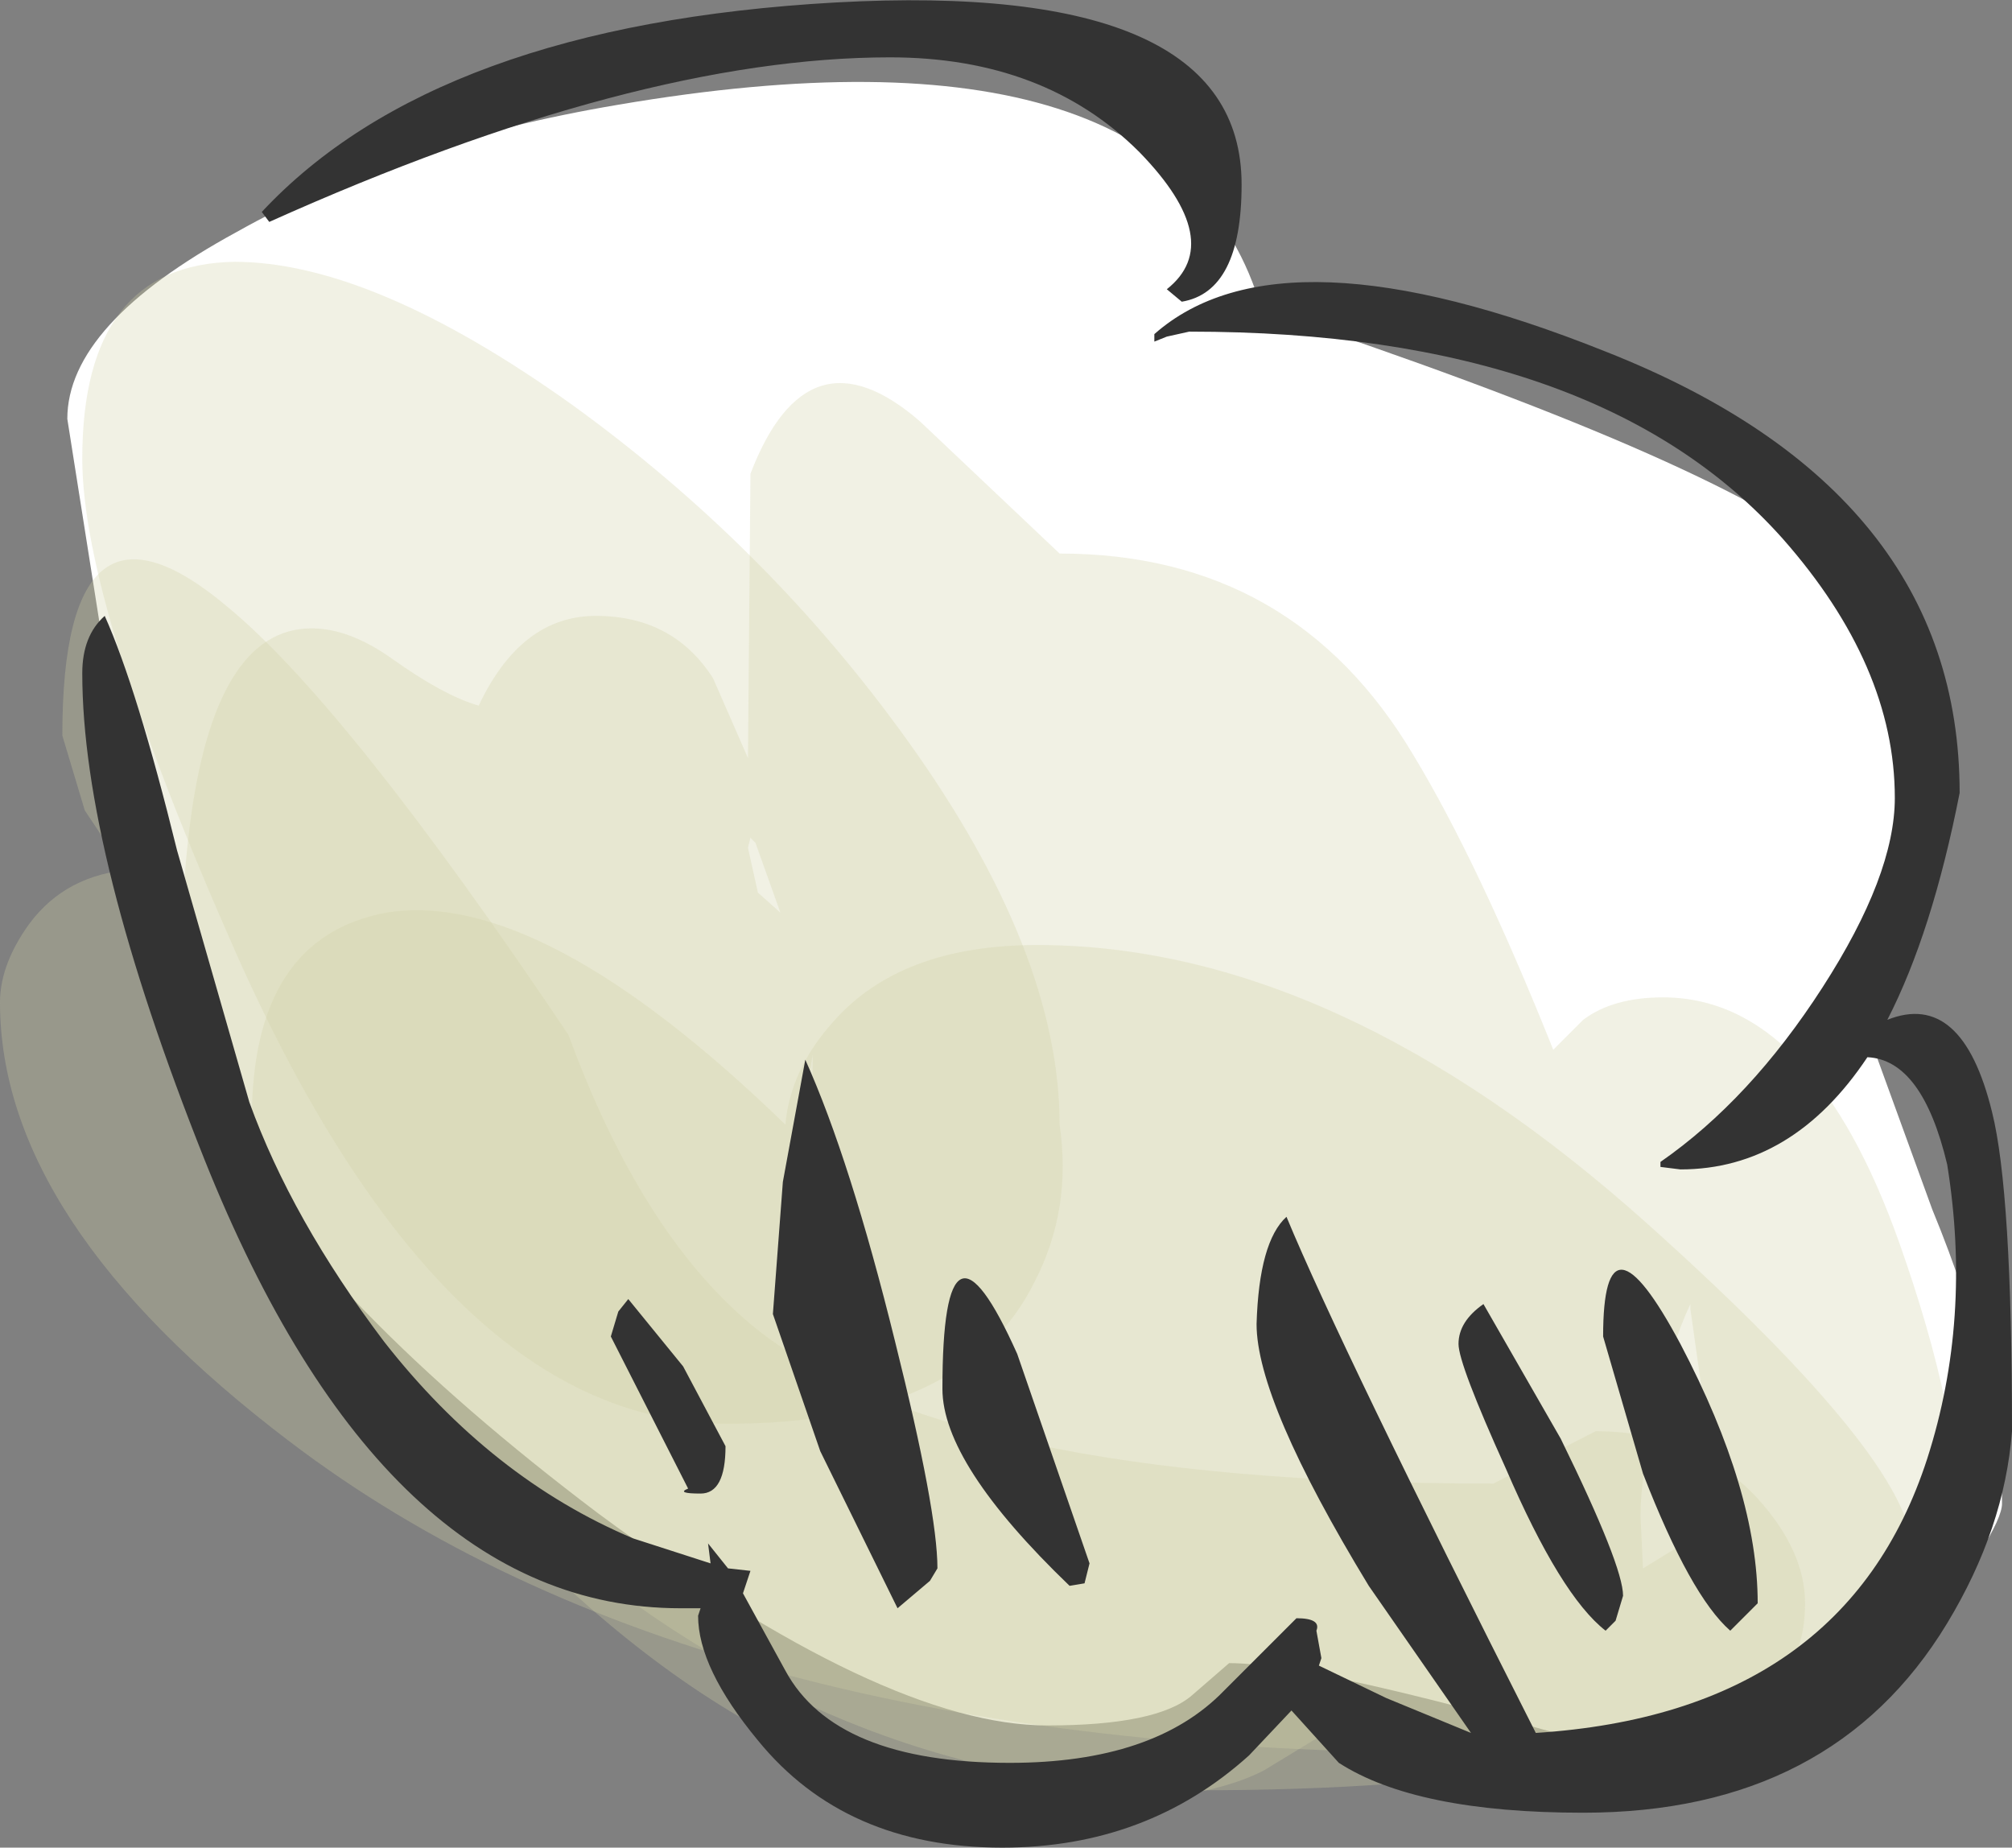 <?xml version="1.0" encoding="UTF-8" standalone="no"?>
<svg xmlns:xlink="http://www.w3.org/1999/xlink" height="37.05px" width="40.35px" xmlns="http://www.w3.org/2000/svg">
  <rect width="100%" height="100%" fill="#808080" stroke="none"/>
  <g transform="matrix(1.0, 0.0, 0.0, 1.0, 20.3, 18.85)">
    <path d="M16.55 -7.65 Q18.65 -6.0 18.65 -2.45 18.65 -1.5 17.05 1.55 L18.45 5.4 Q19.85 8.8 19.85 11.3 19.85 11.85 18.05 14.15 15.95 16.85 14.15 16.85 6.35 14.5 4.35 14.5 L3.6 15.15 Q2.9 15.75 0.7 15.75 -2.55 15.75 -8.3 11.5 -13.8 7.35 -16.0 3.6 -16.8 2.2 -17.9 -3.8 L-18.95 -10.45 Q-18.95 -12.35 -15.55 -14.2 -12.35 -16.0 -7.9 -16.75 3.25 -18.65 5.0 -12.65 14.05 -9.65 16.55 -7.65" fill="#ffffff" fill-rule="evenodd" stroke="none"/>
    <path d="M14.2 11.65 L13.6 7.4 13.6 7.3 Q13.2 8.15 12.9 9.5 12.6 10.75 12.6 11.55 L12.65 12.6 14.2 11.65 M0.95 -7.75 Q5.65 -7.75 8.05 -3.7 9.35 -1.55 10.85 2.2 L11.45 1.6 Q12.05 1.15 13.05 1.15 16.05 1.15 17.8 6.1 19.0 9.5 19.0 11.75 18.5 13.05 17.3 14.3 14.95 16.8 11.35 16.8 L8.8 16.4 6.2 15.95 5.05 16.65 Q3.7 17.35 0.55 17.35 -5.45 17.35 -11.55 10.25 -16.6 4.35 -16.6 2.0 -16.75 -0.2 -16.5 -2.25 -16.0 -6.25 -14.05 -6.25 -13.3 -6.25 -12.45 -5.65 -11.4 -4.9 -10.7 -4.7 -9.85 -6.5 -8.35 -6.5 -6.8 -6.5 -6.0 -5.25 L-5.3 -3.65 -5.25 -9.35 Q-4.1 -12.35 -1.85 -10.4 L0.95 -7.75" fill="#d1d0a5" fill-opacity="0.302" fill-rule="evenodd" stroke="none"/>
    <path d="M15.5 15.1 Q11.75 17.05 3.75 17.05 -3.75 17.05 -10.05 11.3 -15.25 6.55 -15.25 3.6 -15.25 -0.05 -12.55 -0.55 -9.45 -1.05 -4.55 3.7 -4.45 2.6 -3.6 1.65 -2.25 0.1 0.5 0.1 6.5 0.1 12.75 5.7 18.05 10.45 18.05 12.25 18.05 13.8 15.5 15.1" fill="#d1d0a5" fill-opacity="0.302" fill-rule="evenodd" stroke="none"/>
    <path d="M-18.6 -2.6 L-19.05 -4.1 Q-19.05 -9.5 -15.7 -6.65 -13.3 -4.65 -8.9 1.9 -7.45 5.85 -5.25 7.7 -1.4 10.9 9.65 10.9 L11.7 9.85 Q13.7 9.85 14.95 11.2 15.9 12.25 15.9 13.3 15.9 14.35 15.3 14.9 13.8 16.3 9.05 16.3 -6.3 16.3 -14.5 10.05 -20.3 5.65 -20.3 1.25 -20.3 0.55 -19.8 -0.2 -19.1 -1.25 -17.8 -1.4 L-18.6 -2.6" fill="#d1d0a5" fill-opacity="0.302" fill-rule="evenodd" stroke="none"/>
    <path d="M-4.4 4.55 Q-4.0 3.8 -4.0 2.4 L-4.0 2.3 -4.4 4.55 M-4.65 -0.55 L-5.15 -1.95 -5.25 -2.05 -5.3 -1.85 -5.1 -0.95 -4.65 -0.55 M-8.85 -10.75 Q-4.9 -7.9 -2.1 -4.0 0.95 0.25 0.95 3.7 1.2 5.4 0.45 6.85 -0.95 9.7 -5.7 9.7 -11.35 9.7 -15.55 0.3 -18.65 -6.7 -18.65 -9.65 -18.65 -13.55 -15.6 -13.6 -12.85 -13.6 -8.85 -10.75" fill="#d1d0a5" fill-opacity="0.302" fill-rule="evenodd" stroke="none"/>
    <path d="M-7.9 7.45 L-7.7 7.2 -6.6 8.55 -5.75 10.15 Q-5.75 11.1 -6.25 11.1 -6.75 11.1 -6.5 11.0 L-8.05 7.95 -7.9 7.45 M-4.6 4.85 L-4.15 2.4 Q-3.25 4.4 -2.35 8.05 -1.5 11.45 -1.5 12.6 L-1.65 12.85 -2.3 13.4 -3.85 10.25 -4.8 7.5 -4.6 4.85 M1.45 12.9 L1.15 12.95 Q-1.4 10.5 -1.4 9.0 -1.4 4.95 0.1 8.3 L1.55 12.5 1.45 12.9 M8.95 8.1 Q8.95 7.65 9.45 7.3 L11.0 10.0 Q12.25 12.55 12.25 13.15 L12.1 13.65 11.9 13.85 Q11.0 13.15 9.9 10.6 8.95 8.5 8.95 8.1 M12.65 10.7 L11.85 7.95 Q11.85 5.2 13.4 8.1 14.95 11.05 14.95 13.3 L14.4 13.85 Q13.6 13.15 12.65 10.7 M2.85 -12.0 L2.85 -12.15 Q5.4 -14.4 11.9 -11.8 19.0 -9.0 19.0 -2.95 18.45 -0.15 17.55 1.6 19.05 1.0 19.65 3.45 20.05 5.05 20.05 9.85 19.9 11.8 18.75 13.7 16.45 17.5 11.45 17.5 8.1 17.5 6.55 16.5 L5.6 15.45 4.75 16.35 Q2.7 18.2 -0.2 18.2 -3.35 18.2 -5.1 16.05 -6.3 14.6 -6.3 13.55 L-6.25 13.4 -6.65 13.4 Q-12.6 13.4 -16.2 4.4 -18.65 -1.75 -18.65 -5.35 -18.65 -6.1 -18.2 -6.5 -17.55 -5.05 -16.75 -1.8 L-15.3 3.25 Q-14.45 5.6 -12.6 8.05 -10.45 10.8 -7.6 12.0 L-6.05 12.5 -6.1 12.1 -5.7 12.6 -5.25 12.65 -5.4 13.1 -4.55 14.65 Q-3.55 16.5 -0.05 16.5 2.85 16.5 4.25 15.05 L5.7 13.6 Q6.2 13.6 6.1 13.85 L6.2 14.4 6.15 14.55 7.5 15.2 9.2 15.9 7.15 12.95 Q4.9 9.25 4.9 7.7 4.95 6.05 5.5 5.55 6.6 8.2 10.5 15.9 16.7 15.5 18.35 10.4 19.25 7.6 18.75 4.5 18.25 2.4 17.15 2.35 15.65 4.6 13.4 4.6 L13.0 4.55 13.0 4.45 Q14.8 3.2 16.25 0.95 17.7 -1.3 17.7 -2.85 17.7 -5.5 15.45 -8.05 11.75 -12.2 3.55 -12.2 L3.1 -12.1 2.85 -12.0 M3.1 -13.05 Q4.3 -14.0 2.55 -15.8 0.65 -17.7 -2.45 -17.7 -7.55 -17.7 -14.9 -14.4 L-15.05 -14.6 Q-11.55 -18.35 -3.55 -18.8 4.6 -19.25 4.6 -15.15 4.6 -13.0 3.4 -12.8 L3.1 -13.05" fill="#333333" fill-rule="evenodd" stroke="none"/>
  </g>
</svg>
